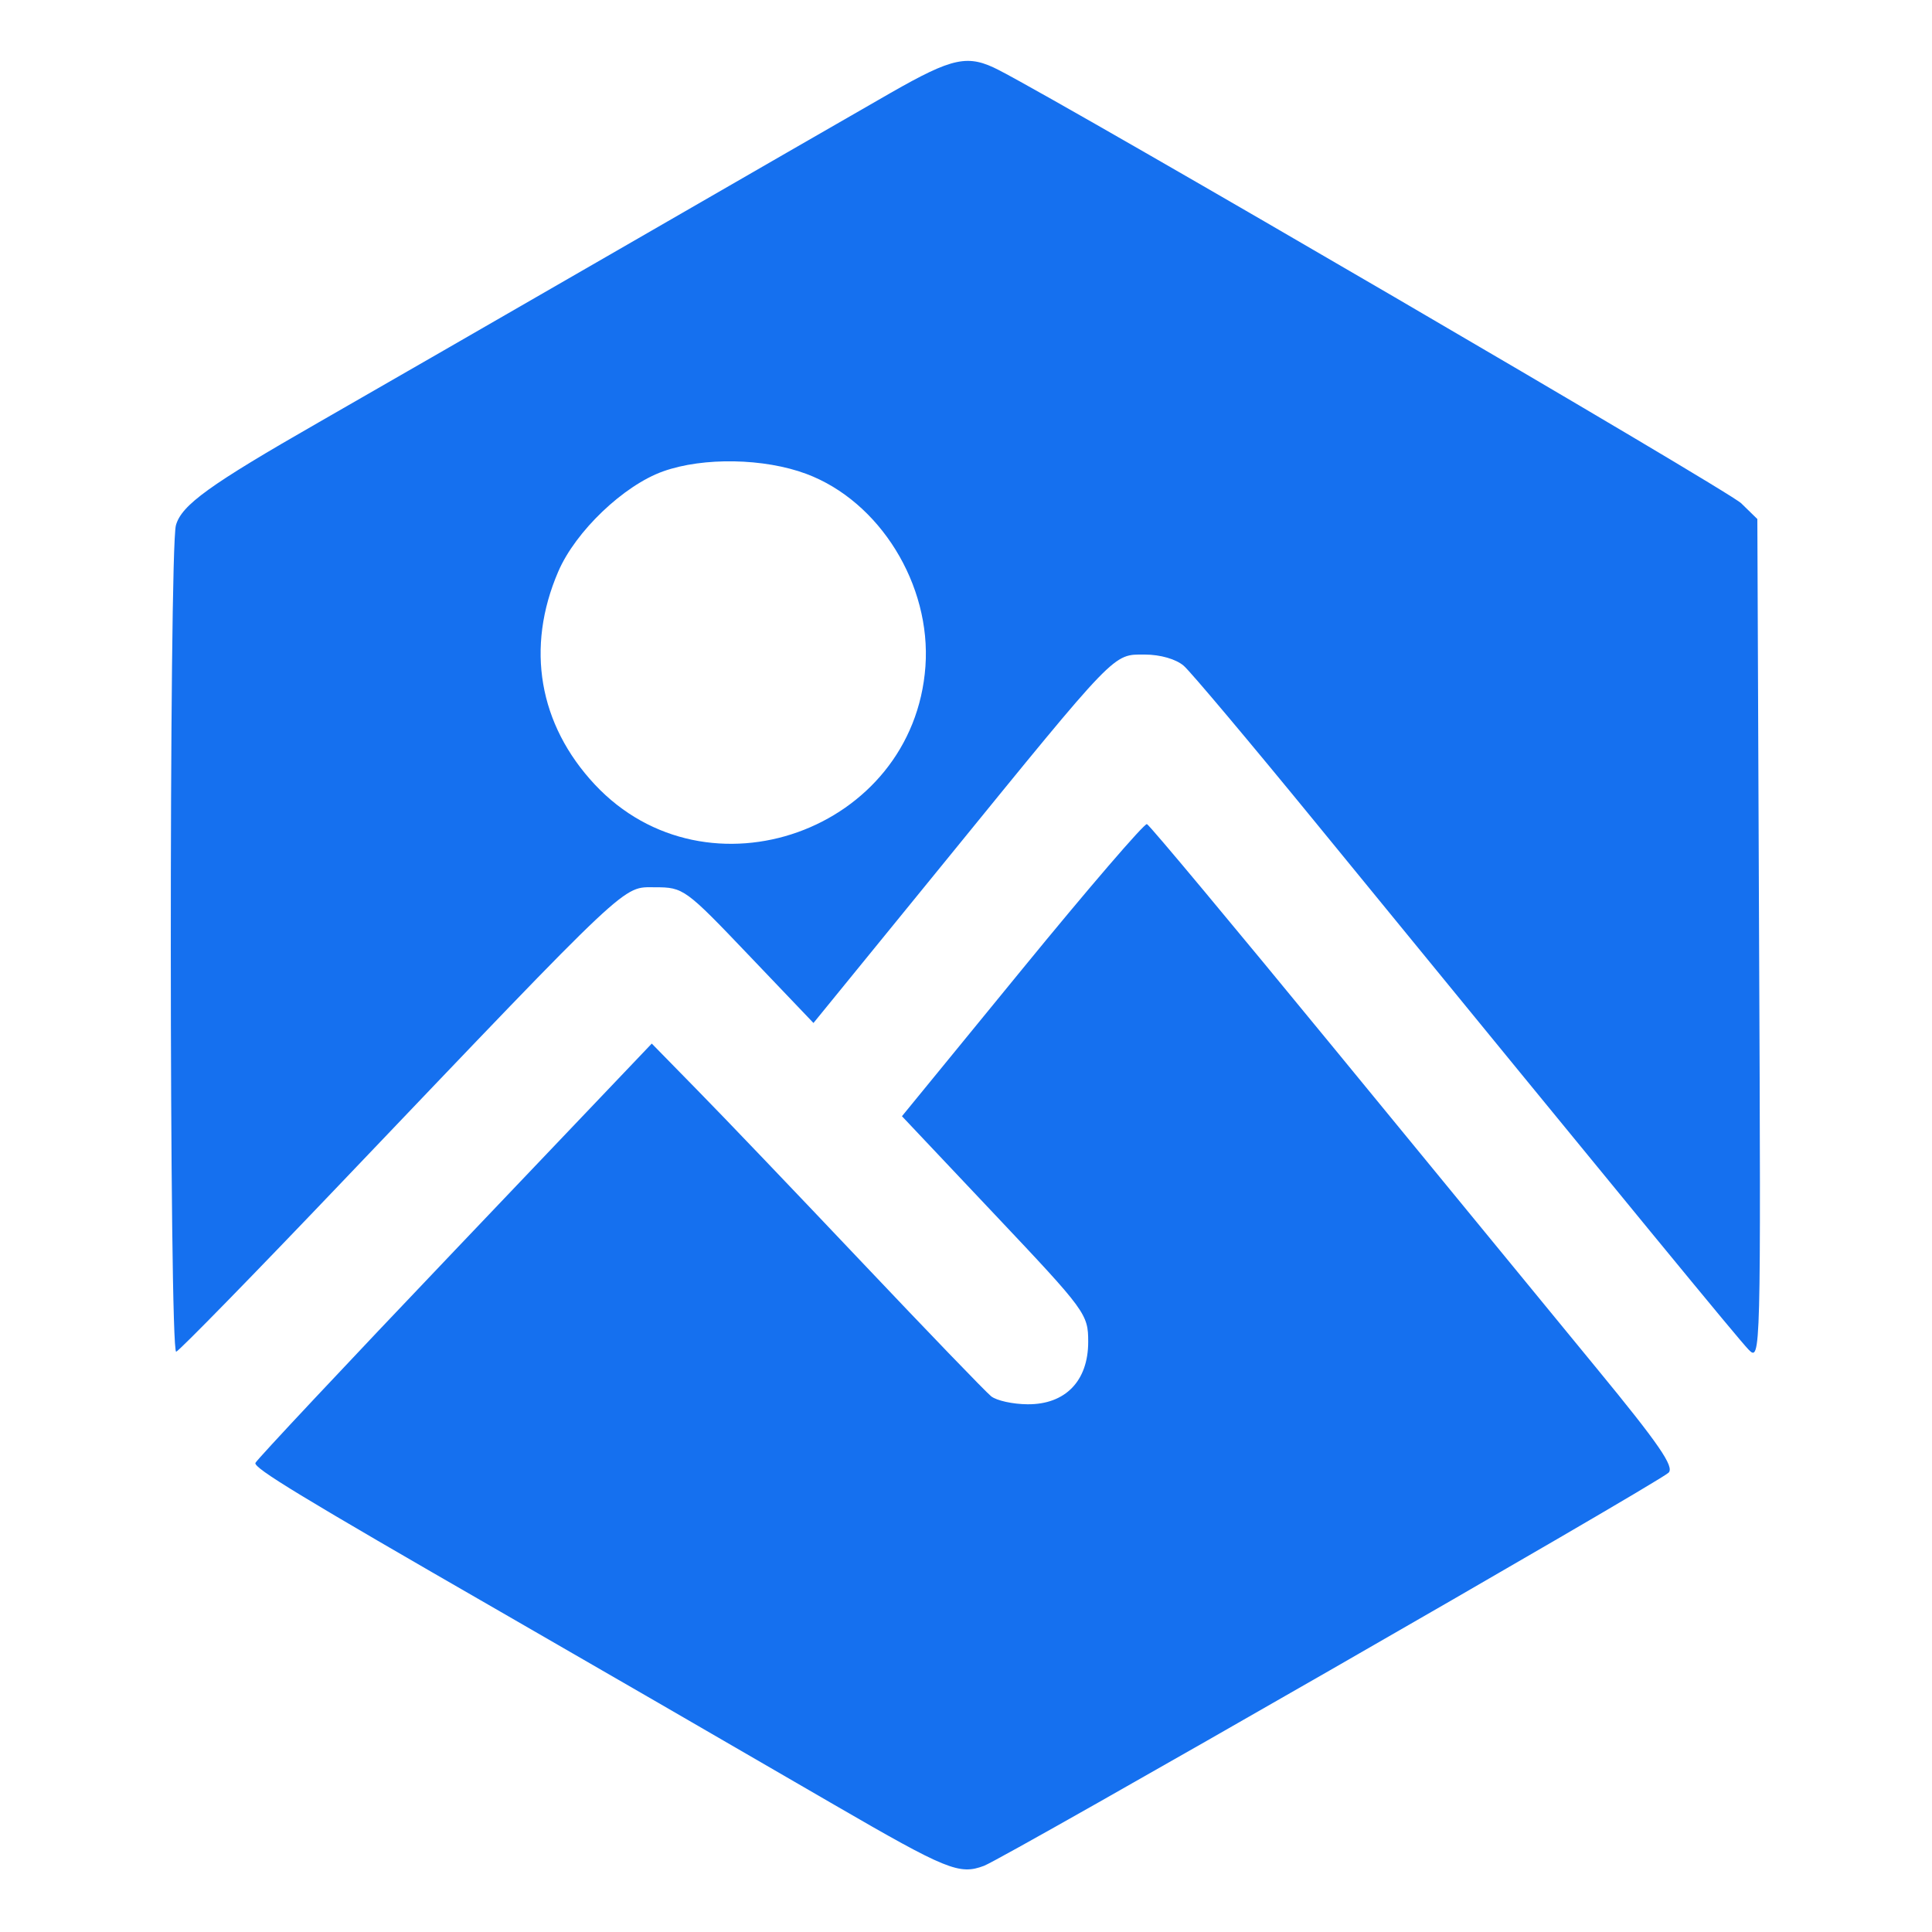 <svg width="20" height="20" viewBox="0 0 20 20" fill="none" xmlns="http://www.w3.org/2000/svg">
<path fill-rule="evenodd" clip-rule="evenodd" d="M9.221 0.961C8.891 1.15 7.627 1.878 6.413 2.579C5.198 3.28 3.798 4.086 3.301 4.371C2.168 5.02 1.879 5.228 1.821 5.438C1.749 5.698 1.751 14.019 1.824 13.993C1.858 13.981 2.633 13.188 3.546 12.23C6.557 9.074 6.438 9.185 6.782 9.185C7.075 9.185 7.096 9.201 7.751 9.888L8.421 10.59L9.793 8.906C11.574 6.718 11.518 6.776 11.851 6.776C12.011 6.776 12.175 6.823 12.255 6.893C12.329 6.958 12.943 7.688 13.62 8.516C17.006 12.657 17.984 13.848 18.101 13.971C18.227 14.102 18.229 14.038 18.21 9.739L18.192 5.373L18.025 5.21C17.891 5.078 11.141 1.14 10.343 0.727C10.02 0.56 9.867 0.592 9.221 0.961ZM8.348 4.906C9.107 5.19 9.641 6.053 9.58 6.899C9.457 8.601 7.32 9.364 6.157 8.121C5.577 7.5 5.44 6.704 5.779 5.917C5.958 5.5 6.457 5.024 6.866 4.879C7.282 4.731 7.913 4.743 8.348 4.906ZM10.581 10.034L9.337 11.555L10.301 12.576C11.242 13.572 11.265 13.603 11.265 13.891C11.265 14.296 11.028 14.54 10.637 14.537C10.485 14.536 10.316 14.499 10.26 14.454C10.204 14.409 9.603 13.785 8.923 13.067C8.243 12.349 7.476 11.546 7.217 11.283L6.747 10.803L4.706 12.946C3.583 14.124 2.656 15.113 2.644 15.144C2.624 15.197 3.116 15.496 5.175 16.681C6.287 17.322 7.278 17.895 8.636 18.683C9.802 19.359 9.931 19.411 10.186 19.315C10.405 19.232 17.143 15.364 17.272 15.246C17.337 15.187 17.174 14.95 16.532 14.169C16.079 13.618 14.857 12.129 13.815 10.858C12.774 9.589 11.9 8.541 11.873 8.531C11.847 8.521 11.265 9.197 10.581 10.034Z" fill="#1570EF"/>
</svg>
